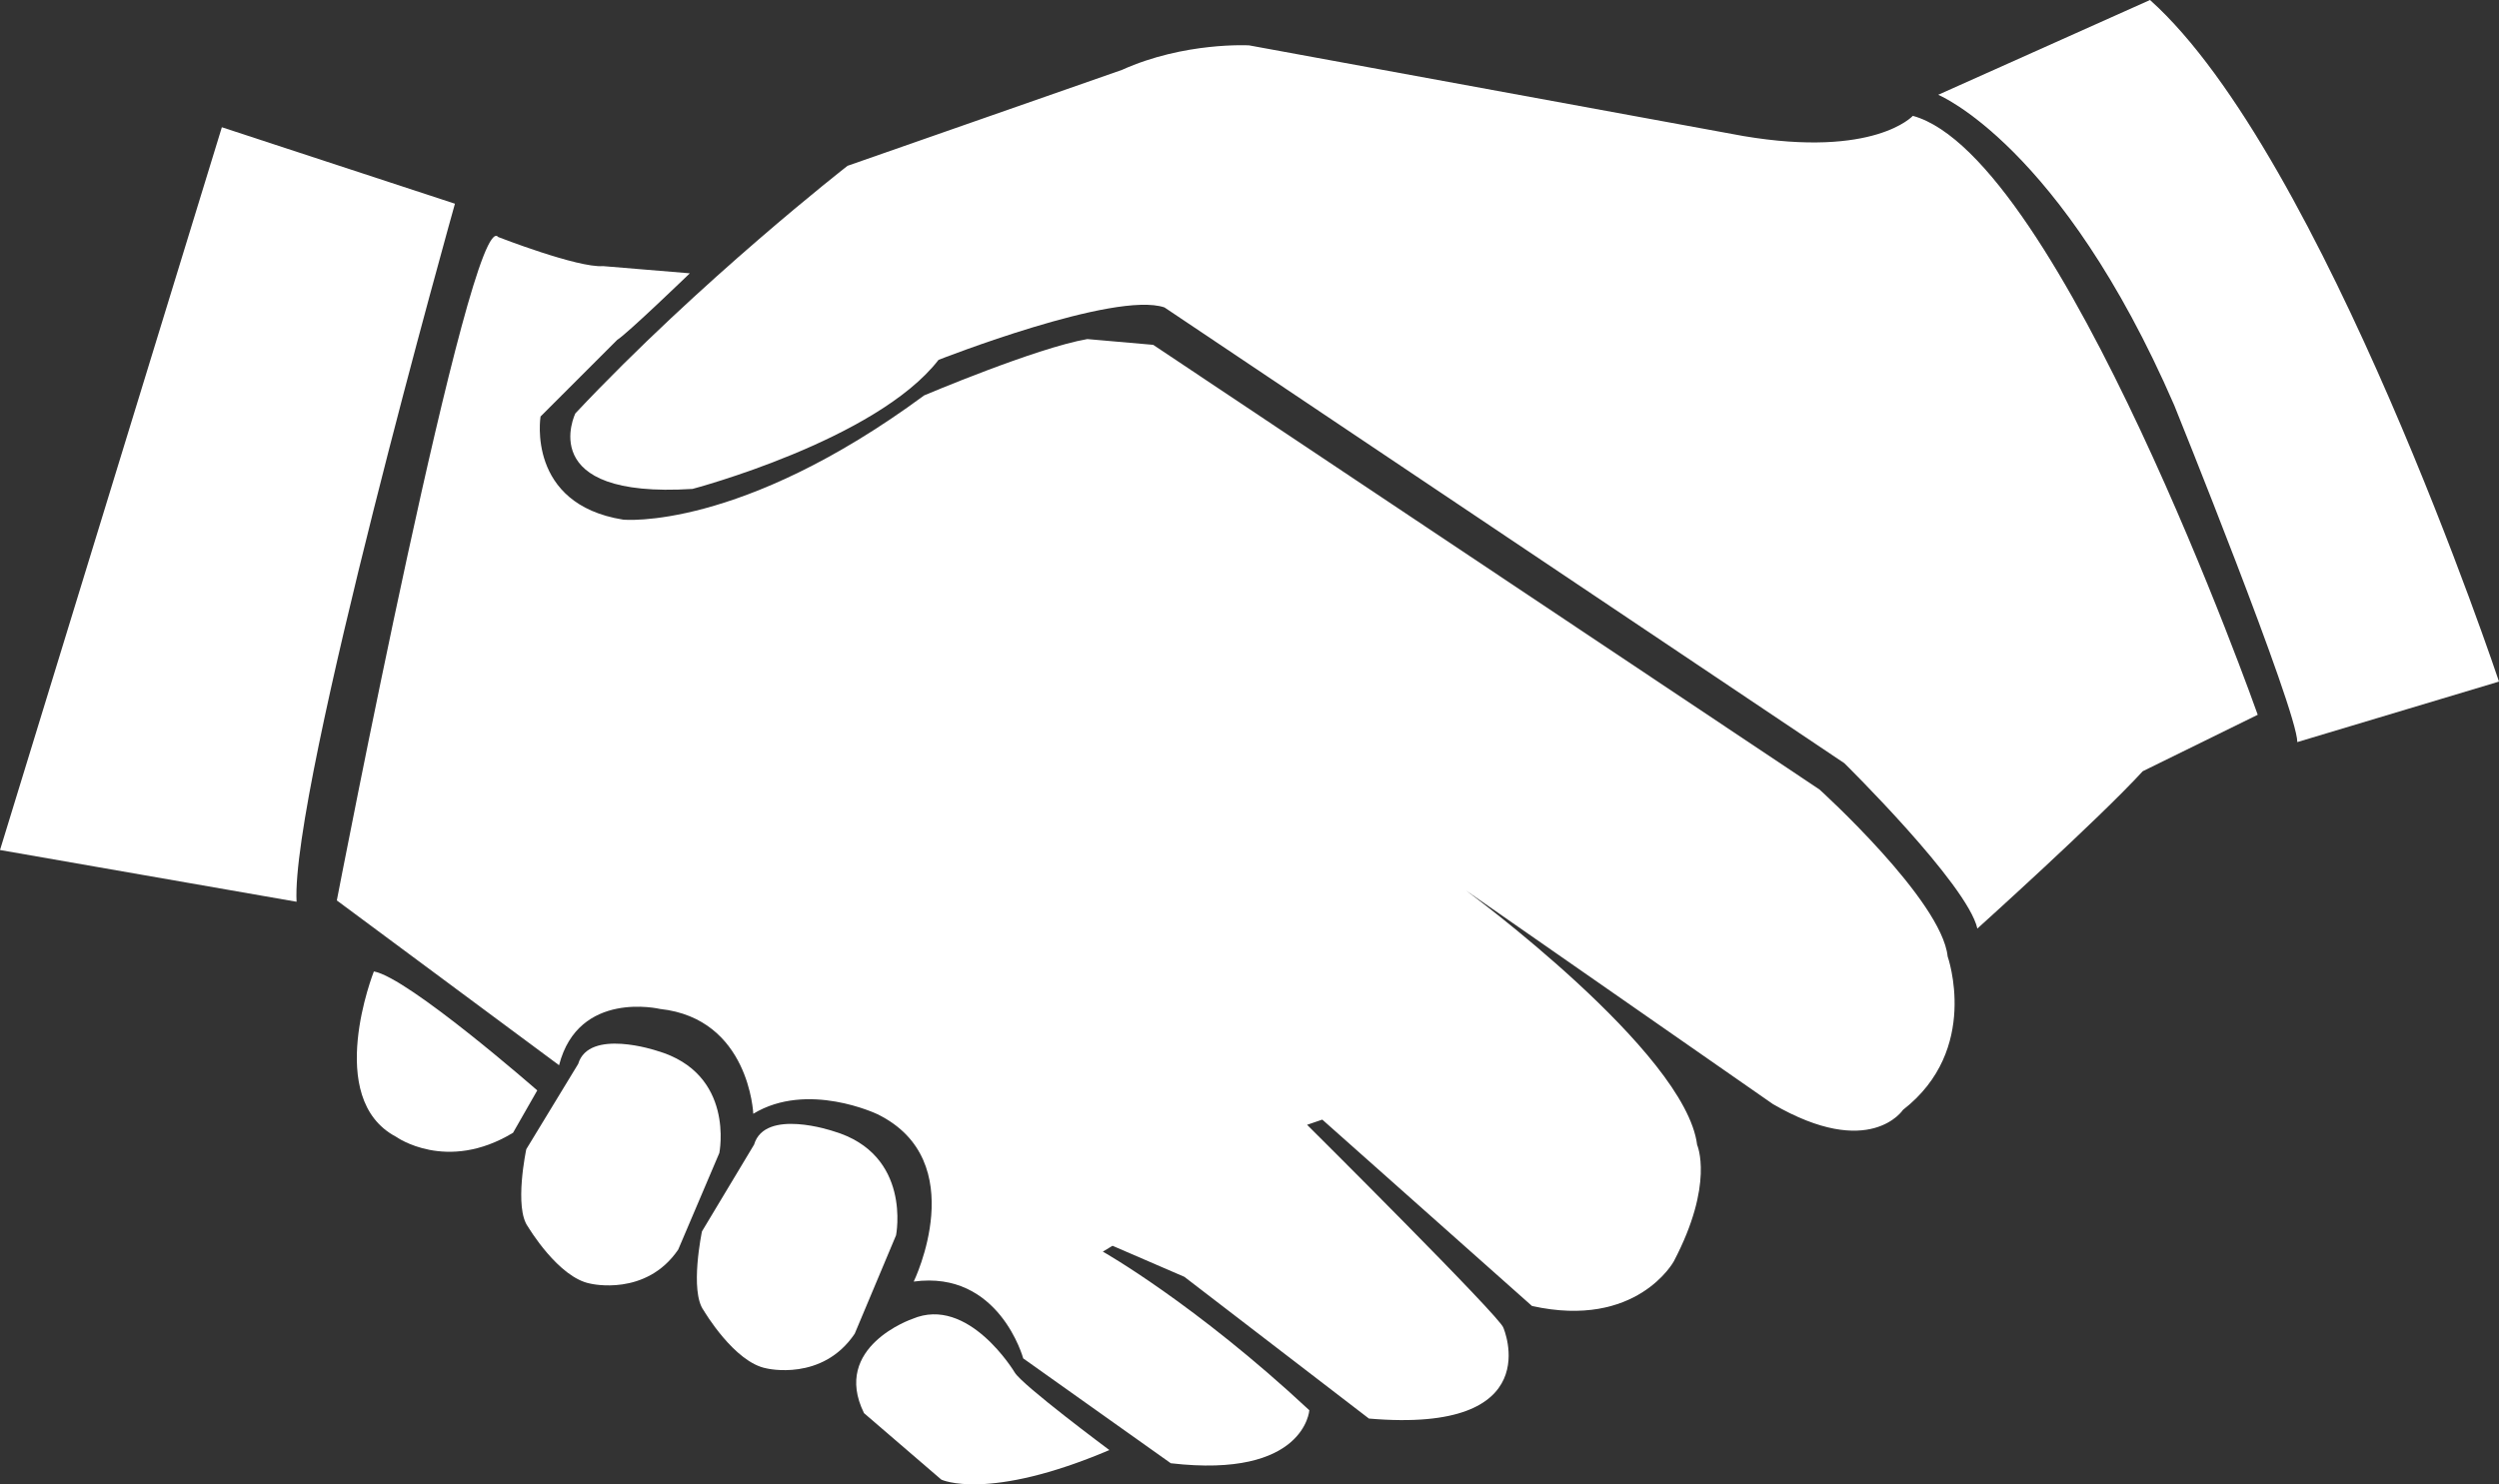 <svg version="1.1" xmlns="http://www.w3.org/2000/svg" xmlns:xlink="http://www.w3.org/1999/xlink" x="0px" y="0px"
	 width="100.001px" height="59.415px" viewBox="0 0 100.001 59.415" enable-background="new 0 0 100.001 59.415"
	 xml:space="preserve" fill="#FFFFFF">
    <rect x="0" y="0" width="100.001" height="59.415" fill="#333333" stroke="none"/>
    <g>
        <path d="M76.545,4.637c0,0-1.534,1.695-6.781,0.808L49.987,1.816c0,0-2.588-0.148-5.091,0.982l-10.98,3.839
            c0,0-5.886,4.581-10.891,9.908c0,0-1.691,3.428,4.686,3.025c0,0,7.345-1.938,9.847-5.166c0,0,7.059-2.775,9.04-2.099l27.204,18.242
            c0,0,4.924,4.844,5.325,6.62c0,0,4.842-4.36,6.618-6.297l4.601-2.26C90.347,28.609,82.438,6.251,76.545,4.637z"/>
        <path d="M14.961,38.884c0,0-2.018,5.085,0.888,6.618c0,0,2.018,1.453,4.681-0.16l0.969-1.696
            C21.5,43.646,16.333,39.125,14.961,38.884z"/>
        <path d="M27.14,50.017l1.645-3.866c0,0,0.643-3.185-2.503-4.093c0,0-2.717-0.911-3.146,0.529L21.06,46
            c0,0-0.5,2.349,0.072,3.108c0,0,1.216,2.046,2.502,2.274C23.635,51.383,25.852,51.913,27.14,50.017z"/>
        <path d="M34.203,53.384l1.654-3.939c0,0,0.647-3.244-2.517-4.169c0,0-2.733-0.929-3.164,0.539L28.09,49.29
            c0,0-0.503,2.395,0.071,3.166c0,0,1.223,2.084,2.517,2.318C30.678,54.774,32.908,55.313,34.203,53.384z"/>
        <path d="M44.393,58.042c0,0-3.479-2.589-3.787-3.105c0,0-1.856-3.104-4.098-2.144c0,0-3.247,1.109-1.933,3.771
            l3.093,2.661C37.667,59.226,39.523,60.112,44.393,58.042z"/>
    </g>
    <path d="M19.936,9.487c0,0,3.187,1.243,4.197,1.165l3.471,0.288c0,0-2.517,2.43-2.905,2.664l-3.068,3.067
        c0,0-0.58,3.508,3.306,4.129c0,0,4.663,0.466,12.046-4.974c0,0,4.472-1.897,6.527-2.254l2.637,0.231l26.663,17.799
        c0,0,4.895,4.43,5.128,6.683c0,0,1.319,3.731-1.787,6.14c0,0-1.323,2.021-5.206-0.232l-12.281-8.549c0,0,8.784,6.451,9.249,10.182
        c0,0,0.698,1.554-0.933,4.662c0,0-1.476,2.718-5.675,1.787l-8.391-7.46l-0.609,0.208c0,0,7.778,7.733,7.855,8.123
        c0,0,1.848,4.257-5.38,3.635l-7.385-5.673l-2.875-1.243l-0.388,0.234c0,0,3.678,2.073,8.263,6.349c0,0-0.179,2.744-5.543,2.122
        l-5.906-4.197c0,0-0.962-3.541-4.382-3.075c0,0,2.355-4.834-1.453-6.7c0,0-2.792-1.337-4.967-0.017c0,0-0.155-3.809-3.73-4.195
        c0,0-3.264-0.778-4.042,2.252l-8.893-6.596C13.479,36.042,18.848,8.166,19.936,9.487z"/>
    <path d="M18.205,8.154c0,0-6.58,23.421-6.337,27.941L0,34.024L8.878,5.093L18.205,8.154z"/>
    <path d="M77.56,3.794c0,0,4.924,2.018,9.446,12.43c0,0,4.924,12.188,4.924,13.48l8.071-2.422
        c0,0-7.023-21.067-13.965-27.282L77.56,3.794z"/>
</svg>
